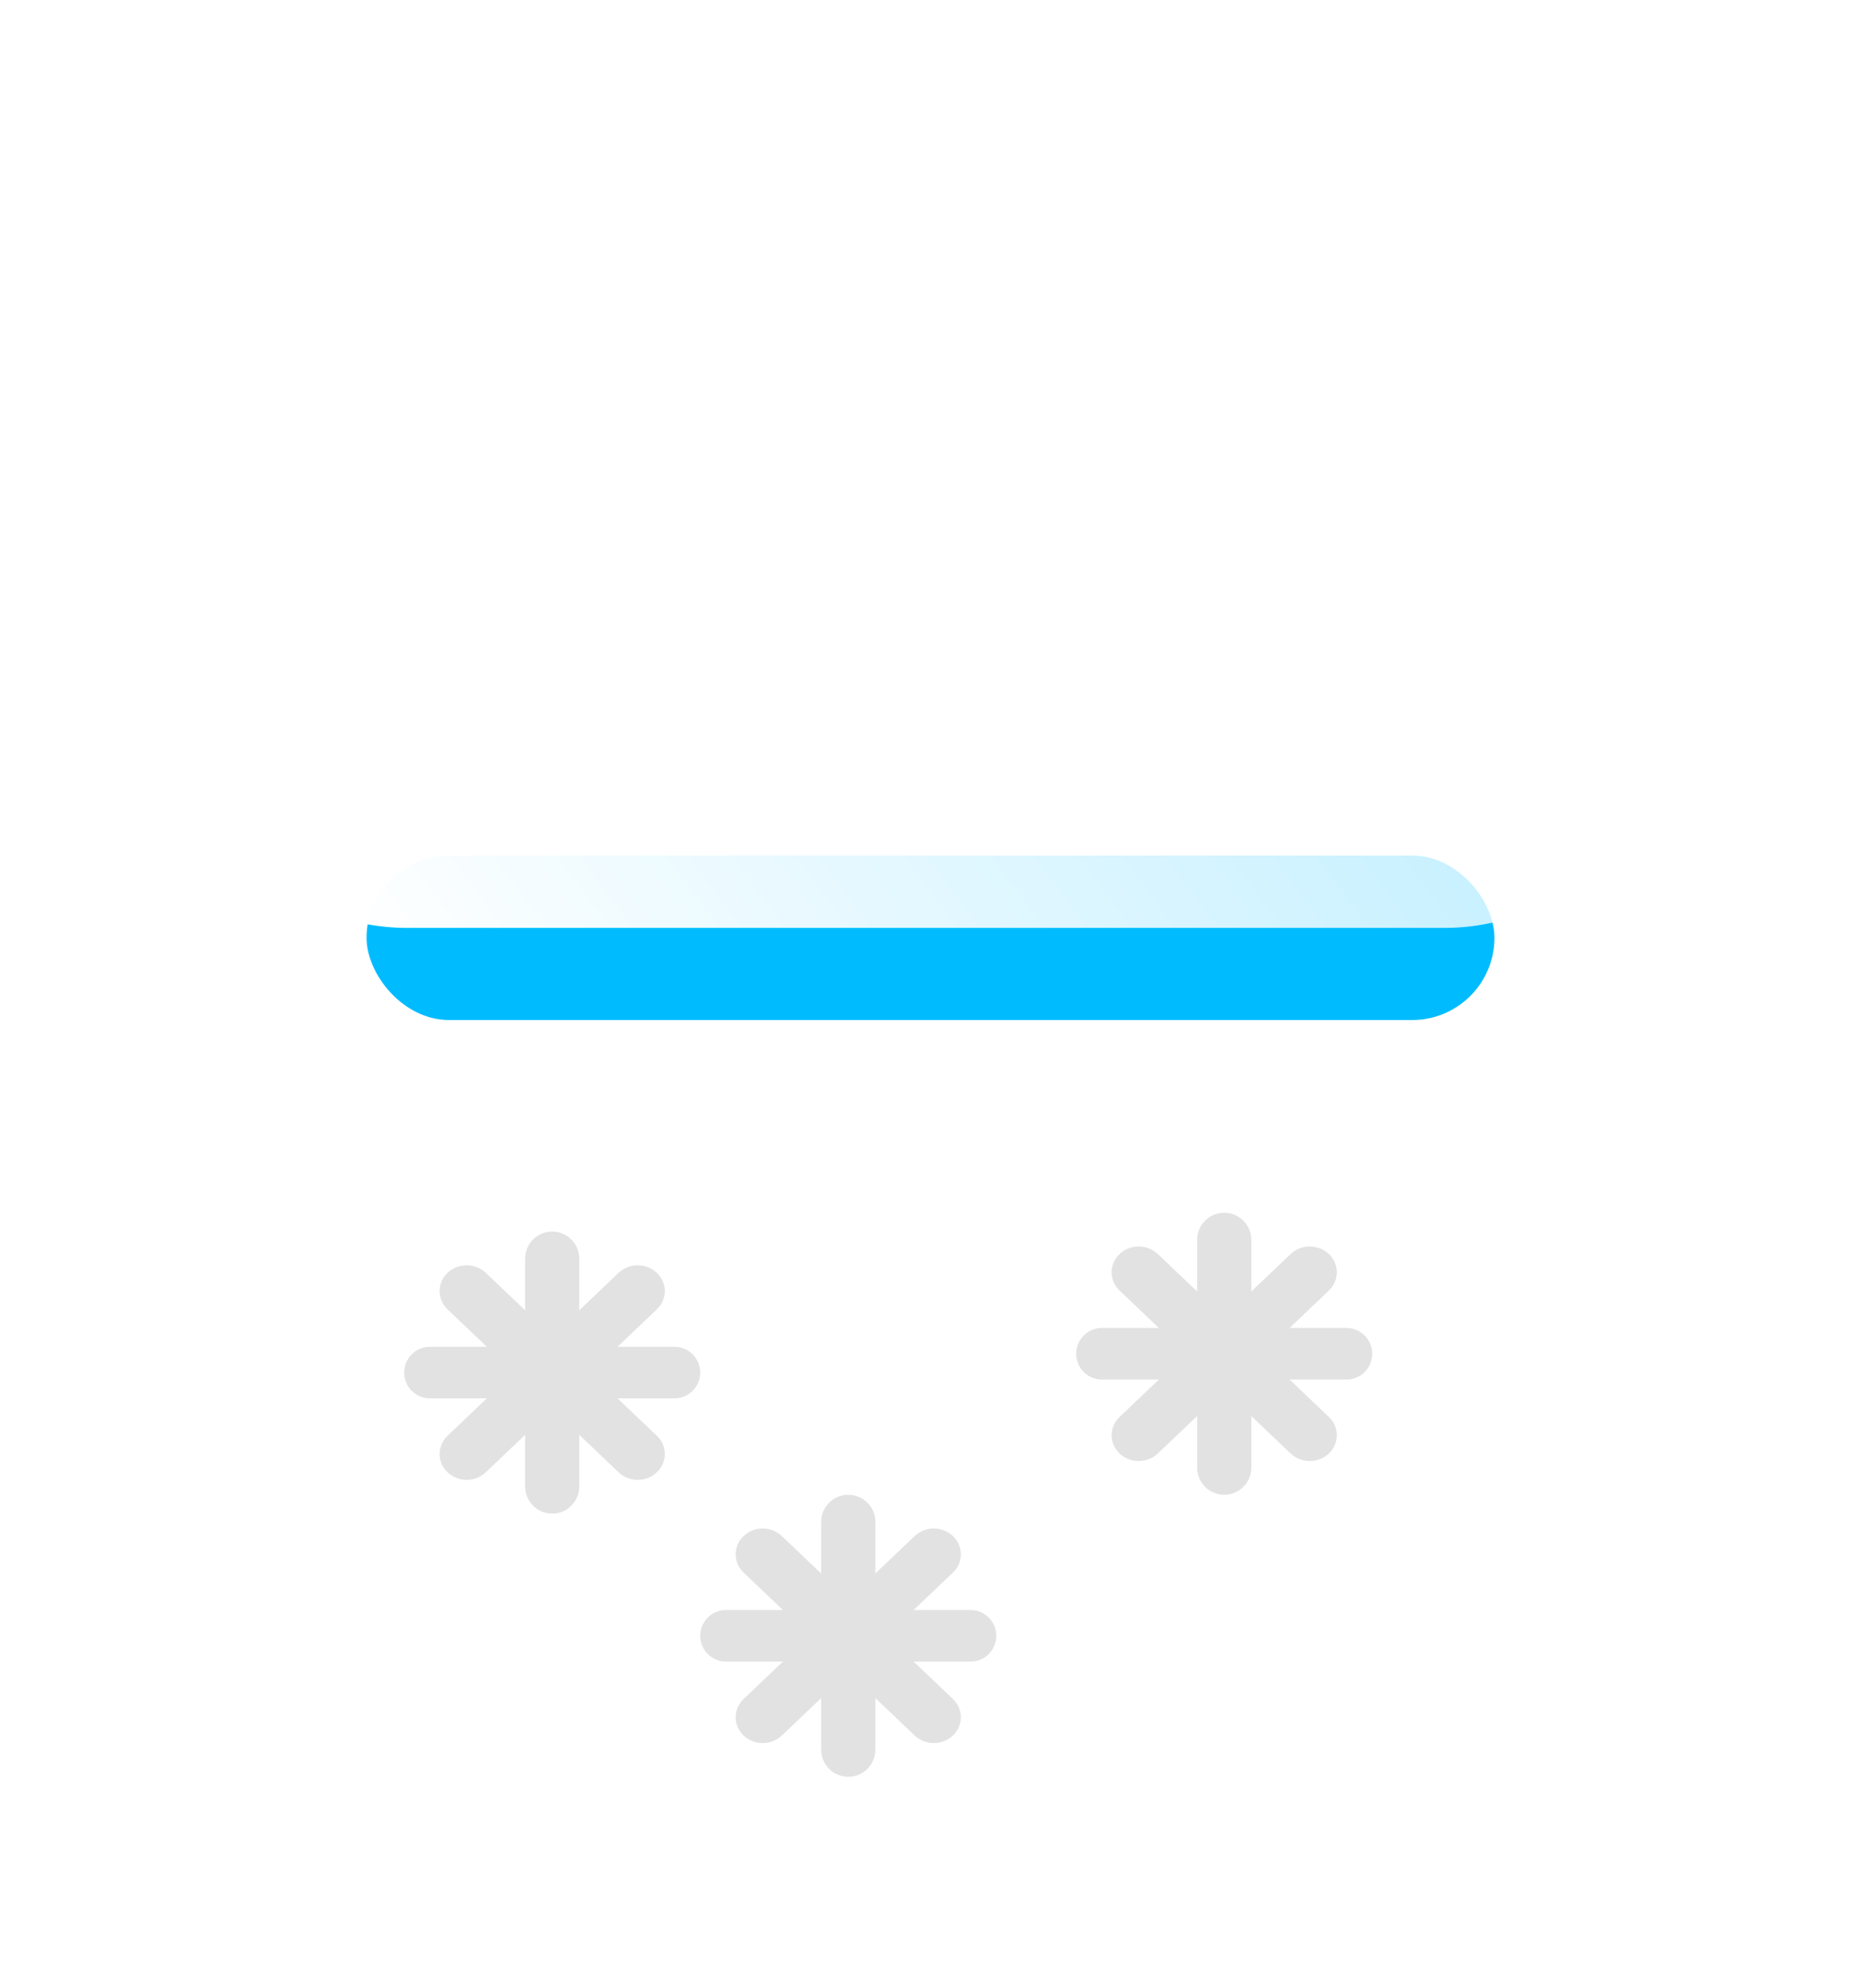 <svg width="396" height="423" viewBox="0 0 396 423" fill="none" xmlns="http://www.w3.org/2000/svg">
<g filter="url(#filter0_f_1_57)">
<rect x="78" y="182" width="240" height="35" rx="17.5" fill="#00BCFF"/>
</g>
<g filter="url(#filter1_b_1_57)">
<g filter="url(#filter2_i_1_57)">
<path d="M317.747 95.008C318.549 90.455 318.967 85.77 318.967 80.989C318.967 36.26 282.369 0 237.223 0C203.661 0 174.823 20.04 162.234 48.701C152.035 39.977 138.801 34.709 124.339 34.709C92.092 34.709 65.95 60.897 65.95 93.201C65.95 95 66.031 96.78 66.19 98.538C50.68 106.065 40 121.858 40 140.124C40 165.683 60.913 186.403 86.711 186.403H307.289C333.087 186.403 354 165.683 354 140.124C354 118.126 338.51 99.713 317.747 95.008Z" fill="url(#paint0_linear_1_57)"/>
</g>
</g>
<g style="mix-blend-mode:color-dodge" filter="url(#filter3_d_1_57)">
<path fill-rule="evenodd" clip-rule="evenodd" d="M124.5 217C121.318 217 118.738 219.58 118.738 222.762V233.751L110.375 225.787C108.125 223.644 104.476 223.644 102.226 225.787C99.976 227.93 99.976 231.405 102.226 233.548L110.589 241.512H98.488C95.457 241.512 93 243.969 93 247C93 250.031 95.457 252.488 98.488 252.488H110.589L102.226 260.452C99.976 262.595 99.976 266.07 102.226 268.213C104.476 270.356 108.125 270.356 110.375 268.213L118.738 260.249V271.238C118.738 274.42 121.318 277 124.5 277C127.682 277 130.262 274.42 130.262 271.238V260.249L138.625 268.213C140.875 270.356 144.524 270.356 146.774 268.213C149.024 266.07 149.024 262.595 146.774 260.452L138.411 252.488H150.512C153.543 252.488 156 250.031 156 247C156 243.969 153.543 241.512 150.512 241.512H138.411L146.774 233.548C149.024 231.405 149.024 227.93 146.774 225.787C144.524 223.644 140.875 223.644 138.625 225.787L130.262 233.751V222.762C130.262 219.58 127.682 217 124.5 217Z" fill="#E2E2E2"/>
</g>
<g style="mix-blend-mode:color-dodge" filter="url(#filter4_d_1_57)">
<path fill-rule="evenodd" clip-rule="evenodd" d="M267.5 213C264.318 213 261.738 215.58 261.738 218.762V229.751L253.375 221.787C251.125 219.644 247.476 219.644 245.226 221.787C242.976 223.93 242.976 227.405 245.226 229.548L253.589 237.512H241.488C238.457 237.512 236 239.969 236 243C236 246.031 238.457 248.488 241.488 248.488H253.589L245.226 256.452C242.976 258.595 242.976 262.07 245.226 264.213C247.476 266.356 251.125 266.356 253.375 264.213L261.738 256.249V267.238C261.738 270.42 264.318 273 267.5 273C270.682 273 273.262 270.42 273.262 267.238V256.249L281.625 264.213C283.875 266.356 287.524 266.356 289.774 264.213C292.024 262.07 292.024 258.595 289.774 256.452L281.411 248.488H293.512C296.543 248.488 299 246.031 299 243C299 239.969 296.543 237.512 293.512 237.512H281.411L289.774 229.548C292.024 227.405 292.024 223.93 289.774 221.787C287.524 219.644 283.875 219.644 281.625 221.787L273.262 229.751V218.762C273.262 215.58 270.682 213 267.5 213Z" fill="#E2E2E2"/>
</g>
<g style="mix-blend-mode:color-dodge" filter="url(#filter5_d_1_57)">
<path fill-rule="evenodd" clip-rule="evenodd" d="M187.5 273C184.318 273 181.738 275.58 181.738 278.762V289.751L173.375 281.787C171.125 279.644 167.476 279.644 165.226 281.787C162.976 283.93 162.976 287.405 165.226 289.548L173.589 297.512H161.488C158.457 297.512 156 299.969 156 303C156 306.031 158.457 308.488 161.488 308.488H173.589L165.226 316.452C162.976 318.595 162.976 322.07 165.226 324.213C167.476 326.356 171.125 326.356 173.375 324.213L181.738 316.249V327.238C181.738 330.42 184.318 333 187.5 333C190.682 333 193.262 330.42 193.262 327.238V316.249L201.625 324.213C203.875 326.356 207.524 326.356 209.774 324.213C212.024 322.07 212.024 318.595 209.774 316.452L201.411 308.488H213.512C216.543 308.488 219 306.031 219 303C219 299.969 216.543 297.512 213.512 297.512H201.411L209.774 289.548C212.024 287.405 212.024 283.93 209.774 281.787C207.524 279.644 203.875 279.644 201.625 281.787L193.262 289.751V278.762C193.262 275.58 190.682 273 187.5 273Z" fill="#E2E2E2"/>
</g>
<defs>
<filter id="filter0_f_1_57" x="0" y="104" width="396" height="191" filterUnits="userSpaceOnUse" color-interpolation-filters="sRGB">
<feFlood flood-opacity="0" result="BackgroundImageFix"/>
<feBlend mode="normal" in="SourceGraphic" in2="BackgroundImageFix" result="shape"/>
<feGaussianBlur stdDeviation="39" result="effect1_foregroundBlur_1_57"/>
</filter>
<filter id="filter1_b_1_57" x="13" y="-27" width="368" height="240.403" filterUnits="userSpaceOnUse" color-interpolation-filters="sRGB">
<feFlood flood-opacity="0" result="BackgroundImageFix"/>
<feGaussianBlur in="BackgroundImageFix" stdDeviation="13.5"/>
<feComposite in2="SourceAlpha" operator="in" result="effect1_backgroundBlur_1_57"/>
<feBlend mode="normal" in="SourceGraphic" in2="effect1_backgroundBlur_1_57" result="shape"/>
</filter>
<filter id="filter2_i_1_57" x="40" y="0" width="314" height="196.403" filterUnits="userSpaceOnUse" color-interpolation-filters="sRGB">
<feFlood flood-opacity="0" result="BackgroundImageFix"/>
<feBlend mode="normal" in="SourceGraphic" in2="BackgroundImageFix" result="shape"/>
<feColorMatrix in="SourceAlpha" type="matrix" values="0 0 0 0 0 0 0 0 0 0 0 0 0 0 0 0 0 0 127 0" result="hardAlpha"/>
<feOffset dy="11"/>
<feGaussianBlur stdDeviation="5"/>
<feComposite in2="hardAlpha" operator="arithmetic" k2="-1" k3="1"/>
<feColorMatrix type="matrix" values="0 0 0 0 1 0 0 0 0 1 0 0 0 0 1 0 0 0 1 0"/>
<feBlend mode="normal" in2="shape" result="effect1_innerShadow_1_57"/>
</filter>
<filter id="filter3_d_1_57" x="41" y="217" width="153" height="150" filterUnits="userSpaceOnUse" color-interpolation-filters="sRGB">
<feFlood flood-opacity="0" result="BackgroundImageFix"/>
<feColorMatrix in="SourceAlpha" type="matrix" values="0 0 0 0 0 0 0 0 0 0 0 0 0 0 0 0 0 0 127 0" result="hardAlpha"/>
<feOffset dx="-7" dy="45"/>
<feGaussianBlur stdDeviation="22.5"/>
<feComposite in2="hardAlpha" operator="out"/>
<feColorMatrix type="matrix" values="0 0 0 0 1 0 0 0 0 1 0 0 0 0 1 0 0 0 0.25 0"/>
<feBlend mode="overlay" in2="BackgroundImageFix" result="effect1_dropShadow_1_57"/>
<feBlend mode="normal" in="SourceGraphic" in2="effect1_dropShadow_1_57" result="shape"/>
</filter>
<filter id="filter4_d_1_57" x="184" y="213" width="153" height="150" filterUnits="userSpaceOnUse" color-interpolation-filters="sRGB">
<feFlood flood-opacity="0" result="BackgroundImageFix"/>
<feColorMatrix in="SourceAlpha" type="matrix" values="0 0 0 0 0 0 0 0 0 0 0 0 0 0 0 0 0 0 127 0" result="hardAlpha"/>
<feOffset dx="-7" dy="45"/>
<feGaussianBlur stdDeviation="22.5"/>
<feComposite in2="hardAlpha" operator="out"/>
<feColorMatrix type="matrix" values="0 0 0 0 1 0 0 0 0 1 0 0 0 0 1 0 0 0 0.25 0"/>
<feBlend mode="overlay" in2="BackgroundImageFix" result="effect1_dropShadow_1_57"/>
<feBlend mode="normal" in="SourceGraphic" in2="effect1_dropShadow_1_57" result="shape"/>
</filter>
<filter id="filter5_d_1_57" x="104" y="273" width="153" height="150" filterUnits="userSpaceOnUse" color-interpolation-filters="sRGB">
<feFlood flood-opacity="0" result="BackgroundImageFix"/>
<feColorMatrix in="SourceAlpha" type="matrix" values="0 0 0 0 0 0 0 0 0 0 0 0 0 0 0 0 0 0 127 0" result="hardAlpha"/>
<feOffset dx="-7" dy="45"/>
<feGaussianBlur stdDeviation="22.5"/>
<feComposite in2="hardAlpha" operator="out"/>
<feColorMatrix type="matrix" values="0 0 0 0 1 0 0 0 0 1 0 0 0 0 1 0 0 0 0.25 0"/>
<feBlend mode="overlay" in2="BackgroundImageFix" result="effect1_dropShadow_1_57"/>
<feBlend mode="normal" in="SourceGraphic" in2="effect1_dropShadow_1_57" result="shape"/>
</filter>
<linearGradient id="paint0_linear_1_57" x1="59.972" y1="169.76" x2="376.746" y2="-67.127" gradientUnits="userSpaceOnUse">
<stop stop-color="white"/>
<stop offset="1" stop-color="white" stop-opacity="0.58"/>
</linearGradient>
</defs>
</svg>
